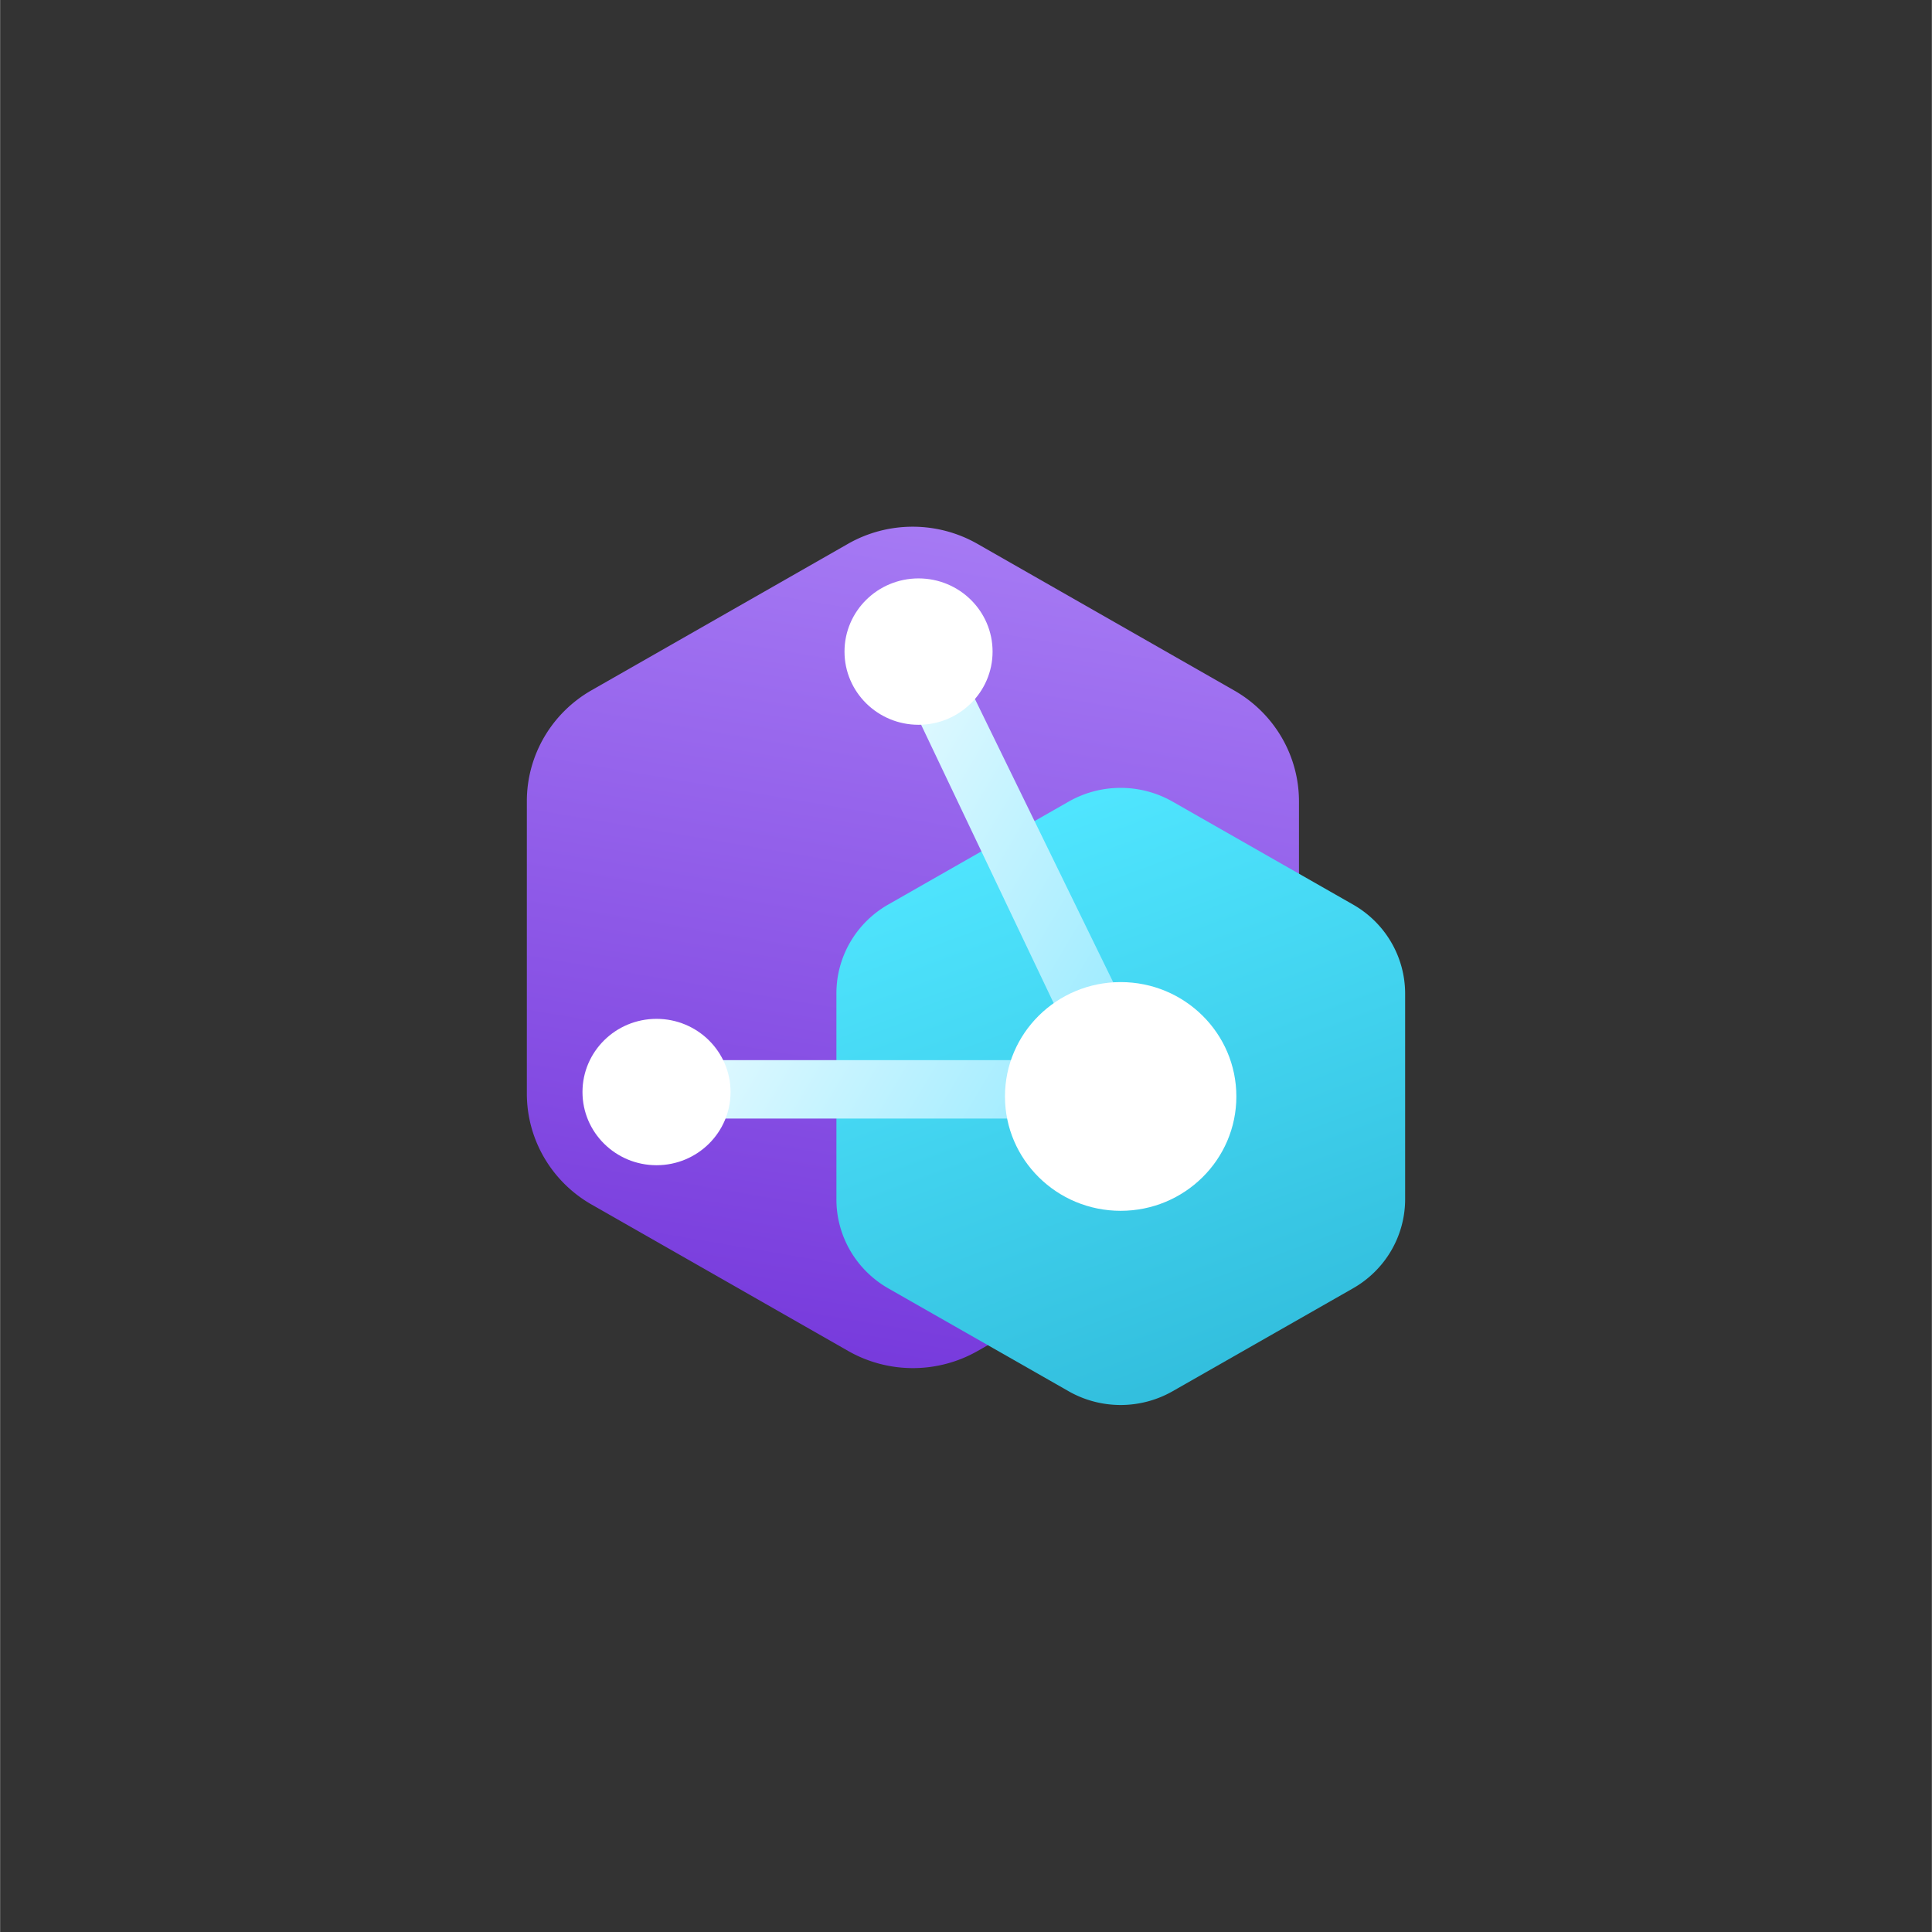 <?xml version="1.0" encoding="UTF-8" standalone="no"?>
<!DOCTYPE svg PUBLIC "-//W3C//DTD SVG 1.1//EN" "http://www.w3.org/Graphics/SVG/1.1/DTD/svg11.dtd">
<!-- Generated by Microsoft Visio, SVG Export IoT Digital Twin.svg Page-1 -->
<svg xmlns="http://www.w3.org/2000/svg" xmlns:xlink="http://www.w3.org/1999/xlink" xmlns:ev="http://www.w3.org/2001/xml-events"
		width="1.732in" height="1.732in" viewBox="0 0 124.693 124.709" xml:space="preserve" color-interpolation-filters="sRGB"
		class="st5">
	<rect x="0" y="0" width="124.693" height="124.709" fill="#333333" stroke="none"/>
	<style type="text/css">
	<![CDATA[
		.st1 {fill:url(#grad0-6);stroke:none;stroke-linecap:butt;stroke-width:34}
		.st2 {fill:url(#grad0-10);stroke:none;stroke-linecap:butt;stroke-width:34}
		.st3 {fill:url(#grad0-14);stroke:none;stroke-linecap:butt;stroke-width:34}
		.st4 {fill:#ffffff;stroke:none;stroke-linecap:butt;stroke-width:34}
		.st5 {fill:none;fill-rule:evenodd;font-size:12px;overflow:visible;stroke-linecap:square;stroke-miterlimit:3}
	]]>
	</style>

	<defs id="Patterns_And_Gradients">
		<linearGradient id="grad0-6" x1="0" y1="0" x2="1" y2="0" gradientTransform="rotate(99.054 0.5 0.5)">
			<stop offset="0" stop-color="#a67af4" stop-opacity="1"/>
			<stop offset="1" stop-color="#773adc" stop-opacity="1"/>
		</linearGradient>
		<linearGradient id="grad0-10" x1="0" y1="0" x2="1" y2="0" gradientTransform="rotate(71.098 0.5 0.5)">
			<stop offset="0" stop-color="#50e6ff" stop-opacity="1"/>
			<stop offset="0.995" stop-color="#32bedd" stop-opacity="1"/>
		</linearGradient>
		<linearGradient id="grad0-14" x1="0" y1="0" x2="1" y2="0" gradientTransform="rotate(29.368 0.5 0.5)">
			<stop offset="0" stop-color="#ffffff" stop-opacity="1"/>
			<stop offset="1" stop-color="#9cebff" stop-opacity="1"/>
		</linearGradient>
	</defs>
	<g>
		<title>Page-1</title>
		<g id="group2487-1" transform="translate(34,-34.016)">
			<title>IoT Digital Twin</title>
			<g id="group2488-2">
				<title>Sheet.2488</title>
				<g id="shape2489-3" transform="translate(-2.79776E-13,-2.381)">
					<title>Sheet.2489</title>
					<path d="M45.63 80.95 L29.08 71.5 A8.36 8.264 -180 0 0 20.73 71.5 L4.18 80.95 A8.363 8.267 -180 0 0
								 0 88.1 L0 107 A8.363 8.267 -180 0 0 4.18 114.15 L20.74 123.6 A8.36 8.264 -180 0 0 29.1
								 123.6 L45.66 114.15 A8.363 8.267 -180 0 0 49.84 107 L49.84 88.1 A8.363 8.267 -180 0 0 45.63
								 80.95 Z" class="st1"/>
				</g>
				<g id="shape2490-7" transform="translate(19.982,1.42109E-14)">
					<title>Sheet.2490</title>
					<path d="M33.34 92.4 L21.7 85.76 A6.719 6.642 -180 0 0 14.99 85.76 L3.35 92.4 A6.69 6.614 -180 0 0 -0
								 98.15 L0 111.43 A6.709 6.633 -180 0 0 3.35 117.18 L14.99 123.82 A6.719 6.642 -180 0 0 21.7
								 123.82 L33.34 117.18 A6.716 6.639 -180 0 0 36.71 111.43 L36.71 98.15 A6.713 6.636 -180 0
								 0 33.34 92.4 Z" class="st2"/>
				</g>
				<g id="shape2491-11" transform="translate(8.697,-18.493)">
					<title>Sheet.2491</title>
					<path d="M15.11 95.84 L18.46 94.01 L32.83 123.45 L31.66 124.71 L0 124.71 L0.36 120.94 L27.06 120.94 L15.11 95.84
								 Z" class="st3"/>
				</g>
				<g id="shape2492-15" transform="translate(3.591,-15.479)">
					<title>Sheet.2492</title>
					<ellipse cx="4.779" cy="119.985" rx="4.779" ry="4.724" class="st4"/>
				</g>
				<g id="shape2493-17" transform="translate(30.862,-12.535)">
					<title>Sheet.2493</title>
					<ellipse cx="7.468" cy="117.326" rx="7.468" ry="7.382" class="st4"/>
				</g>
				<g id="shape2494-19" transform="translate(20.504,-43.909)">
					<title>Sheet.2494</title>
					<ellipse cx="4.779" cy="119.985" rx="4.779" ry="4.724" class="st4"/>
				</g>
			</g>
		</g>
	</g>
</svg>
